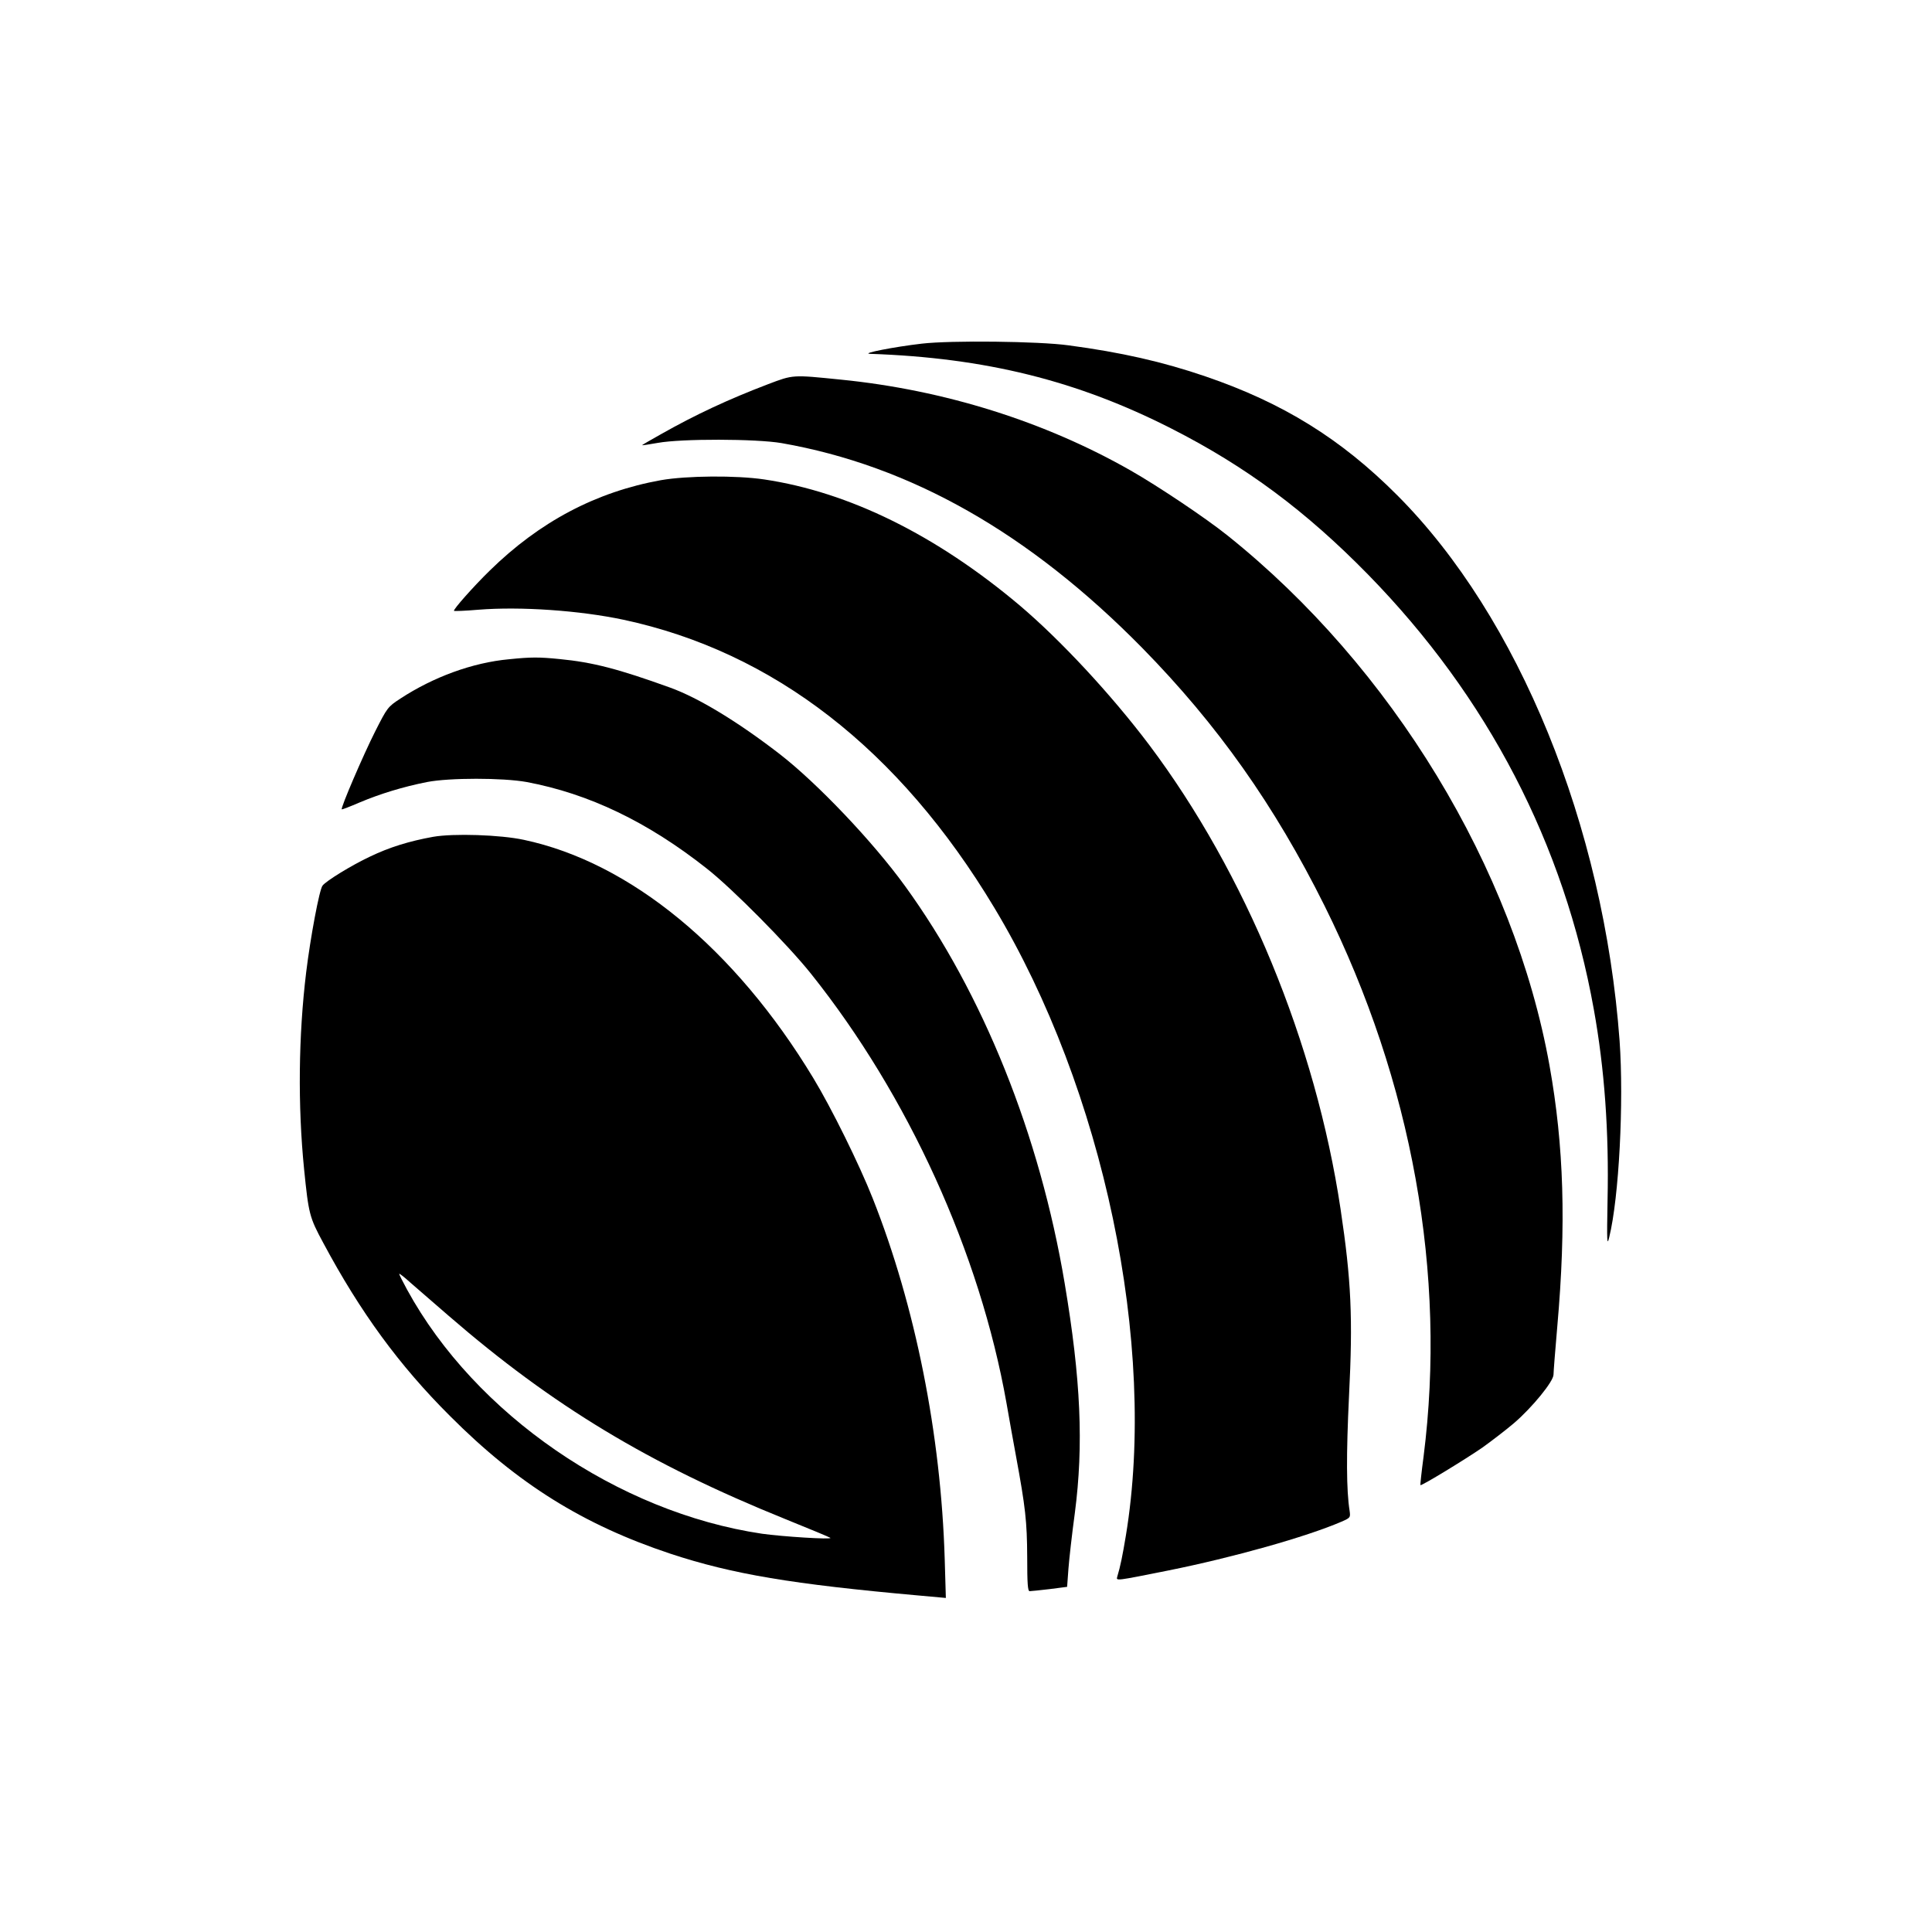 <?xml version="1.0" standalone="no"?>
<!DOCTYPE svg PUBLIC "-//W3C//DTD SVG 20010904//EN"
 "http://www.w3.org/TR/2001/REC-SVG-20010904/DTD/svg10.dtd">
<svg version="1.0" xmlns="http://www.w3.org/2000/svg"
 width="1026pt" height="1026pt" viewBox="0 0 1026 1026"
 preserveAspectRatio="xMidYMid meet">
<g transform="translate(0,1026) scale(0.1,-0.1)"
fill="#000000" stroke="none">
<path d="M4895 8435 c-147 -17 -325 -52 -275 -54 612 -21 1100 -142 1601 -397
397 -202 714 -438 1045 -776 635 -650 1040 -1429 1198 -2308 57 -316 81 -650
73 -1015 -4 -224 -3 -244 9 -195 52 211 78 717 55 1042 -84 1143 -536 2252
-1181 2898 -299 300 -608 491 -1018 631 -228 78 -449 128 -727 165 -158 22
-626 27 -780 9z"/>
<path d="M4077 8219 c-207 -79 -382 -160 -569 -266 -54 -30 -98 -56 -98 -57 0
-2 37 4 83 12 127 23 521 22 657 -1 686 -120 1316 -478 1916 -1088 400 -408
702 -835 968 -1369 466 -938 649 -1957 526 -2925 -11 -82 -18 -150 -17 -152 6
-5 240 138 330 200 50 36 127 95 169 131 96 83 208 220 208 256 0 14 9 129 20
255 48 543 35 960 -41 1385 -188 1049 -837 2118 -1710 2816 -116 93 -367 261
-514 345 -456 260 -989 428 -1540 483 -258 26 -251 27 -388 -25z"/>
<path d="M3510 7710 c-344 -62 -644 -220 -910 -481 -85 -83 -195 -207 -189
-213 2 -2 60 0 129 6 224 18 539 -4 770 -53 797 -170 1465 -688 1970 -1529
581 -966 866 -2323 699 -3335 -18 -108 -29 -163 -46 -219 -6 -22 -8 -22 272
34 343 69 731 178 919 259 48 21 48 22 43 59 -17 107 -18 296 -3 608 21 415
12 614 -45 994 -132 880 -505 1784 -1016 2464 -202 268 -471 557 -688 741
-444 374 -907 602 -1357 669 -148 22 -411 20 -548 -4z"/>
<path d="M2703 6759 c-194 -18 -401 -94 -577 -209 -67 -44 -69 -47 -134 -175
-63 -125 -184 -406 -177 -413 1 -2 45 15 96 37 107 45 230 83 357 108 119 23
401 23 529 0 330 -62 642 -211 957 -460 135 -106 428 -402 552 -557 517 -647
898 -1485 1039 -2281 14 -79 36 -205 50 -279 51 -276 59 -350 60 -537 0 -144
3 -183 13 -183 7 0 55 5 106 11 l93 12 7 96 c4 53 19 186 34 296 47 361 32
709 -54 1220 -132 787 -433 1538 -848 2110 -171 236 -466 546 -666 701 -223
172 -429 297 -580 352 -277 100 -412 135 -588 152 -110 11 -152 11 -269 -1z"/>
<path d="M2300 5816 c-127 -23 -231 -55 -335 -105 -98 -46 -233 -129 -252
-154 -17 -20 -65 -279 -87 -460 -41 -337 -45 -708 -11 -1047 24 -237 28 -254
102 -391 197 -368 403 -650 673 -919 359 -360 707 -577 1170 -731 330 -109
648 -162 1319 -222 l144 -13 -6 205 c-20 664 -156 1345 -382 1916 -71 180
-220 482 -316 640 -416 688 -972 1145 -1537 1265 -125 27 -374 35 -482 16z
m83 -2544 c552 -478 1064 -787 1787 -1079 129 -52 237 -97 240 -100 9 -10
-257 7 -363 22 -767 114 -1523 634 -1885 1296 -23 42 -42 80 -42 84 0 4 27
-17 60 -47 34 -29 125 -108 203 -176z"/>
</g>
</svg>
